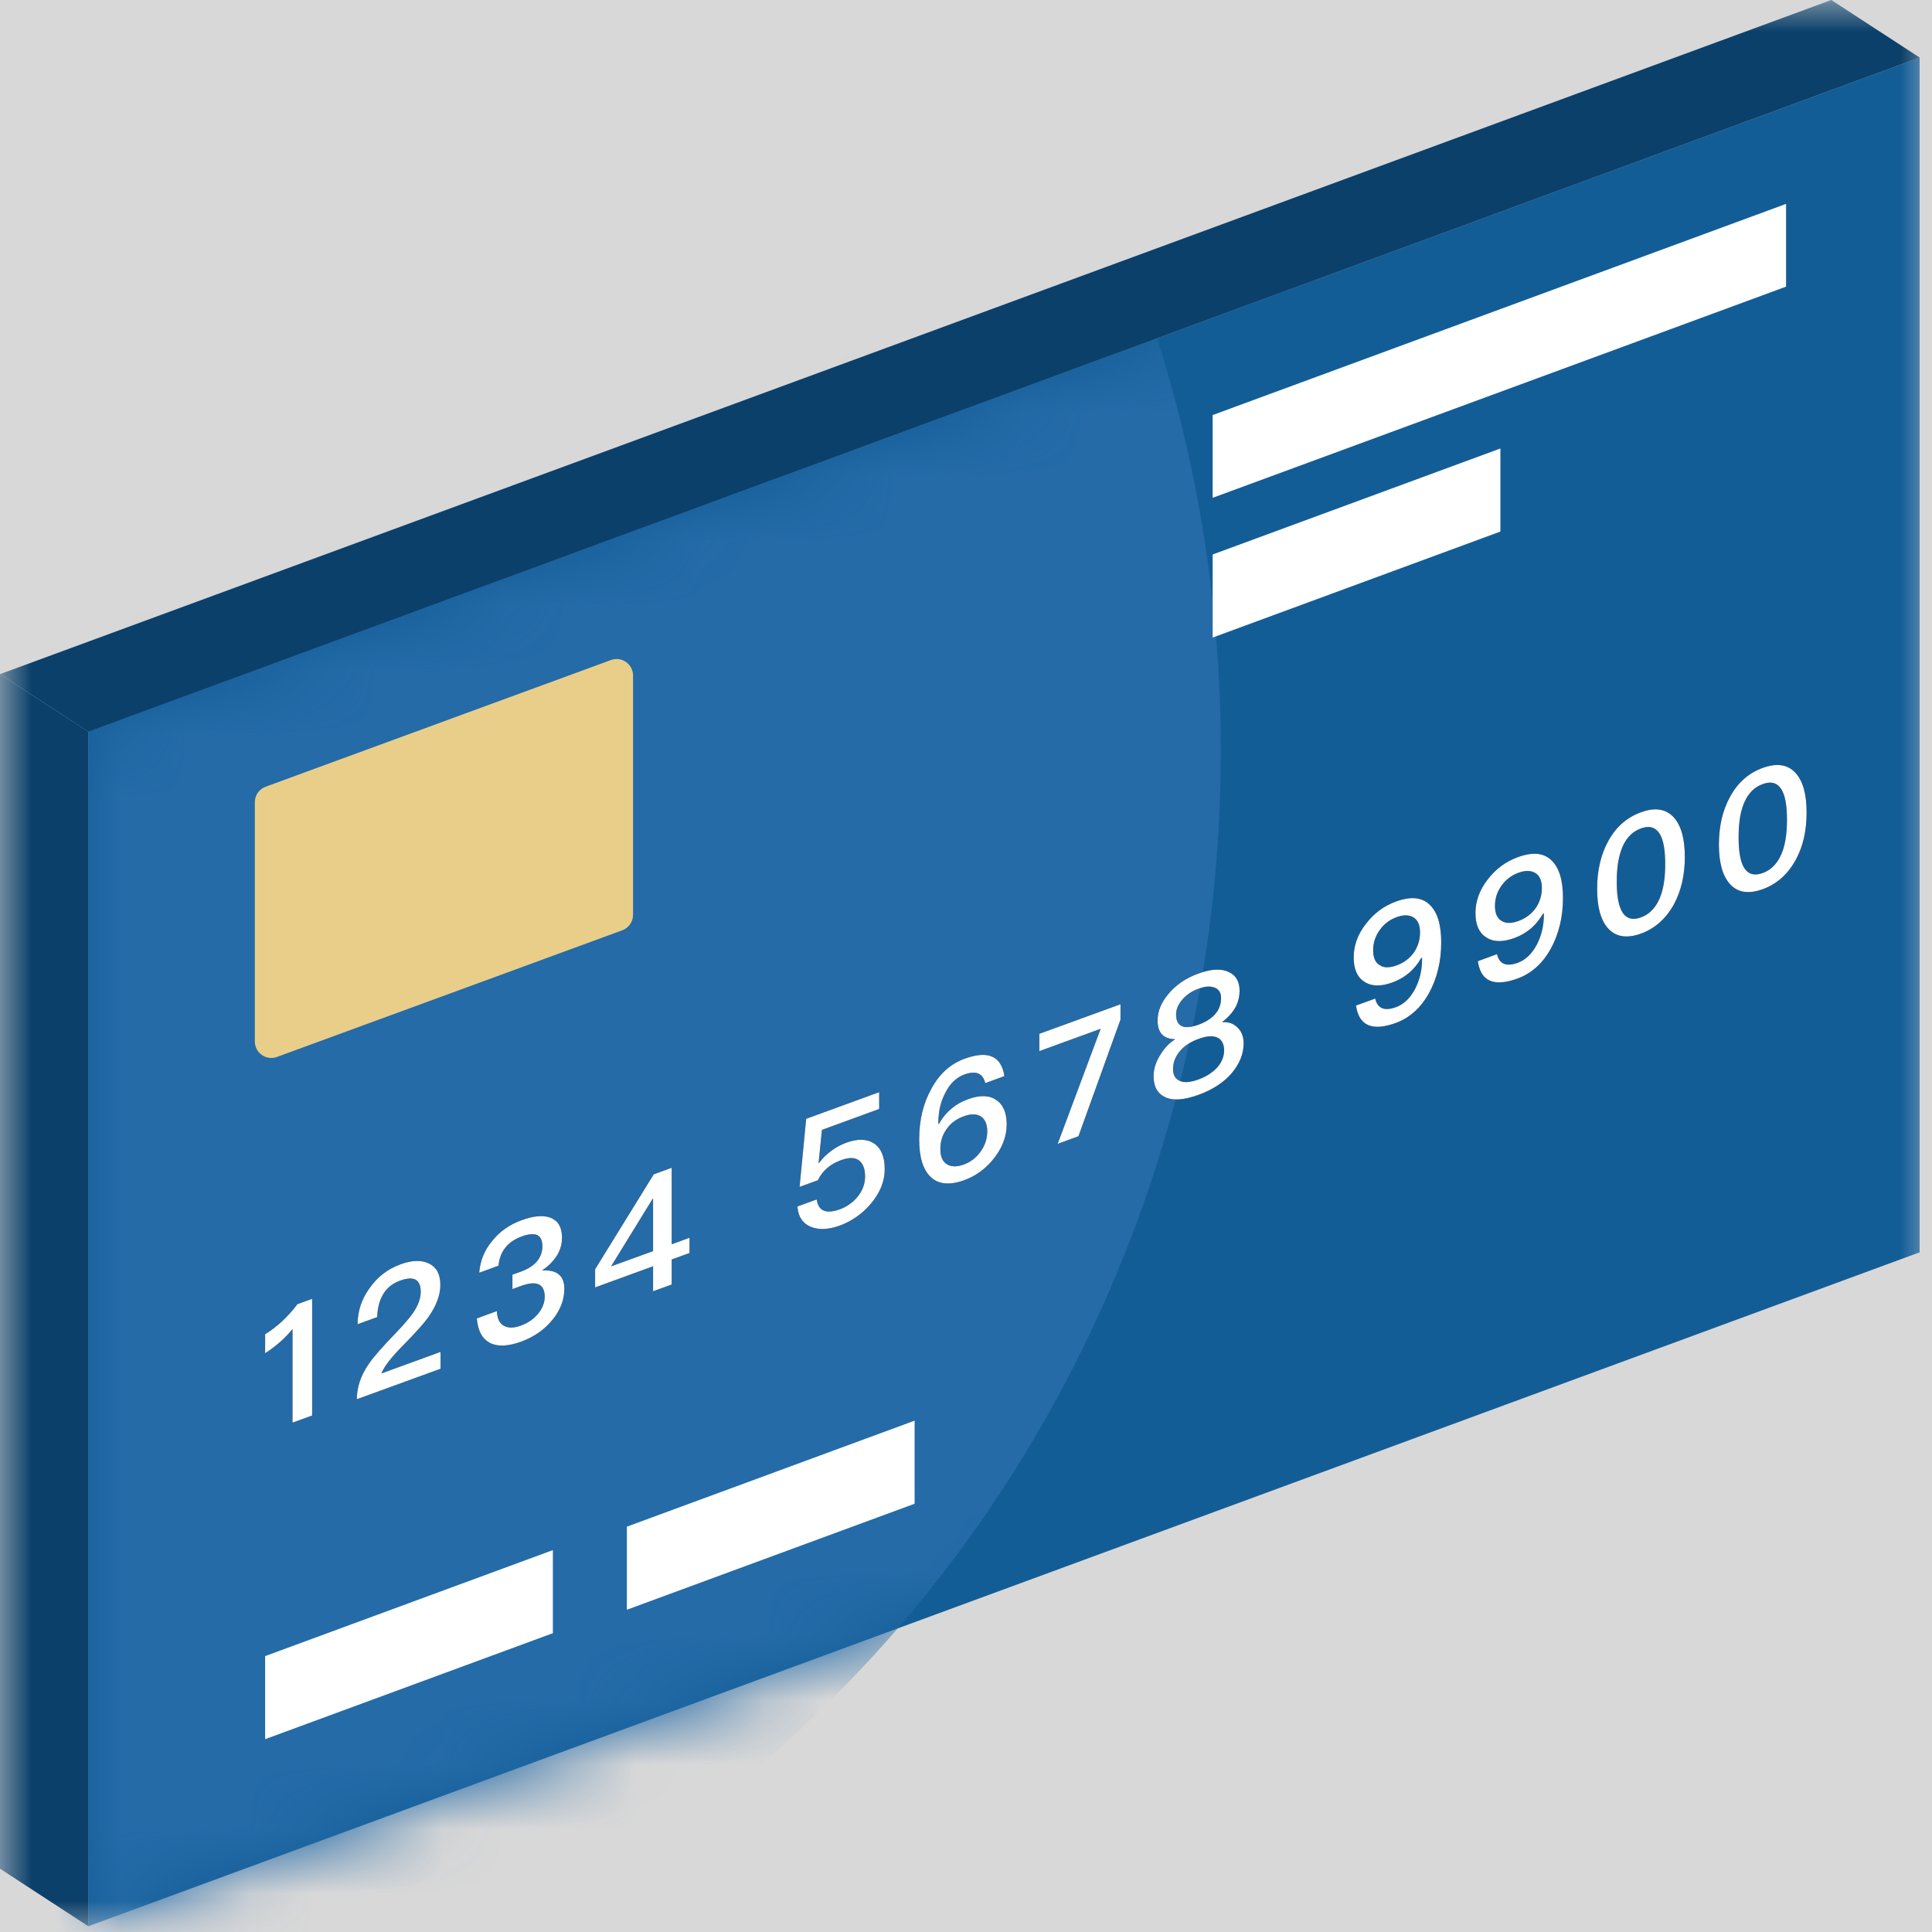 <?xml version="1.0" encoding="UTF-8"?>
<svg width="30px" height="30px" viewBox="0 0 30 30" version="1.1" xmlns="http://www.w3.org/2000/svg" xmlns:xlink="http://www.w3.org/1999/xlink">
    <title>银行卡备份</title>
    <defs>
        <rect id="path-1" x="0" y="0" width="30" height="30"></rect>
        <polygon id="path-3" points="0 10.465 28.436 -6.69475557e-15 28.436 18.552 2.26855626e-16 29.017"></polygon>
        <path d="M4.125,12.216 L9.487,10.249 C9.619,10.201 9.766,10.269 9.814,10.401 C9.825,10.429 9.83,10.459 9.83,10.489 L9.83,14.206 C9.83,14.313 9.763,14.409 9.662,14.446 L4.301,16.412 C4.168,16.461 4.022,16.393 3.973,16.261 C3.963,16.232 3.957,16.203 3.957,16.173 L3.957,12.456 C3.957,12.348 4.024,12.253 4.125,12.216 Z" id="path-5"></path>
        <path d="M4.847,21.98 L4.847,20.168 L4.618,20.251 C4.555,20.338 4.477,20.424 4.383,20.515 C4.289,20.6 4.201,20.667 4.117,20.718 L4.117,21.013 C4.289,20.902 4.43,20.777 4.542,20.637 L4.542,22.091 L4.847,21.98 Z M6.841,21.254 L6.841,20.992 L5.922,21.327 C5.964,21.22 6.079,21.072 6.269,20.881 C6.452,20.695 6.582,20.551 6.655,20.448 C6.775,20.275 6.838,20.11 6.838,19.952 C6.838,19.79 6.781,19.681 6.666,19.622 C6.548,19.563 6.4,19.566 6.22,19.632 C6.019,19.705 5.857,19.83 5.735,20.007 C5.614,20.175 5.554,20.359 5.552,20.563 L5.857,20.452 C5.862,20.308 5.894,20.187 5.951,20.095 C6.008,19.998 6.095,19.929 6.209,19.887 C6.316,19.848 6.397,19.842 6.452,19.87 C6.504,19.899 6.533,19.962 6.533,20.061 C6.533,20.163 6.491,20.274 6.41,20.393 C6.358,20.465 6.275,20.564 6.155,20.689 C5.938,20.913 5.795,21.077 5.727,21.178 C5.601,21.36 5.541,21.542 5.541,21.727 L6.841,21.254 Z M8.09,20.834 C8.294,20.76 8.458,20.644 8.583,20.489 C8.703,20.339 8.763,20.18 8.763,20.012 C8.763,19.906 8.732,19.828 8.669,19.783 C8.612,19.738 8.526,19.721 8.416,19.728 C8.622,19.587 8.727,19.417 8.727,19.218 C8.727,19.061 8.669,18.96 8.557,18.912 C8.442,18.865 8.289,18.878 8.101,18.947 C7.918,19.013 7.767,19.116 7.649,19.261 C7.524,19.408 7.456,19.575 7.441,19.763 L7.741,19.654 C7.751,19.541 7.788,19.446 7.85,19.37 C7.91,19.295 7.994,19.239 8.103,19.199 C8.21,19.16 8.291,19.154 8.346,19.18 C8.396,19.207 8.422,19.264 8.422,19.353 C8.422,19.441 8.393,19.52 8.338,19.586 C8.281,19.653 8.197,19.706 8.088,19.746 L7.957,19.793 L7.957,20.017 L8.088,19.969 C8.208,19.926 8.299,19.915 8.362,19.943 C8.424,19.969 8.458,20.032 8.458,20.136 C8.458,20.223 8.427,20.305 8.367,20.385 C8.299,20.474 8.205,20.541 8.088,20.584 C7.981,20.623 7.895,20.624 7.829,20.589 C7.756,20.552 7.72,20.474 7.715,20.359 L7.404,20.472 C7.42,20.67 7.493,20.8 7.623,20.86 C7.741,20.913 7.897,20.904 8.09,20.834 Z M10.43,19.946 L10.43,19.557 L10.707,19.457 L10.707,19.22 L10.43,19.321 L10.43,18.133 L10.151,18.235 L9.241,19.709 L9.241,19.991 L10.141,19.663 L10.141,20.051 L10.43,19.946 Z M10.141,19.427 L9.489,19.664 L10.133,18.617 L10.141,18.614 L10.141,19.427 Z M13.039,19.031 C13.225,18.963 13.384,18.852 13.519,18.696 C13.665,18.523 13.738,18.344 13.738,18.156 C13.738,17.961 13.681,17.827 13.571,17.755 C13.462,17.683 13.318,17.68 13.144,17.743 C13.06,17.774 12.984,17.814 12.917,17.864 C12.841,17.917 12.776,17.982 12.718,18.058 L12.711,18.061 L12.763,17.545 L13.652,17.22 L13.652,16.959 L12.518,17.373 L12.416,18.43 L12.7,18.327 C12.737,18.25 12.786,18.186 12.851,18.132 C12.909,18.083 12.979,18.045 13.06,18.015 C13.18,17.971 13.274,17.97 13.337,18.018 C13.399,18.064 13.433,18.148 13.433,18.27 C13.433,18.382 13.394,18.485 13.321,18.578 C13.245,18.671 13.151,18.738 13.042,18.778 C12.94,18.815 12.859,18.822 12.802,18.802 C12.734,18.779 12.695,18.719 12.682,18.625 L12.382,18.734 C12.395,18.897 12.468,19.005 12.604,19.055 C12.724,19.1 12.87,19.092 13.039,19.031 Z M14.975,18.325 C15.16,18.258 15.317,18.14 15.442,17.977 C15.567,17.815 15.632,17.641 15.632,17.458 C15.632,17.281 15.578,17.153 15.468,17.079 C15.359,17.005 15.212,17.002 15.03,17.069 C14.936,17.103 14.852,17.149 14.779,17.211 C14.701,17.275 14.636,17.352 14.584,17.447 L14.571,17.452 L14.571,17.429 C14.571,17.262 14.605,17.11 14.678,16.971 C14.751,16.825 14.85,16.731 14.975,16.685 C15.152,16.62 15.262,16.664 15.299,16.819 L15.596,16.71 C15.549,16.397 15.343,16.307 14.978,16.44 C14.761,16.519 14.589,16.673 14.464,16.902 C14.336,17.131 14.273,17.393 14.273,17.69 C14.273,17.966 14.331,18.161 14.451,18.275 C14.571,18.391 14.745,18.409 14.975,18.325 Z M14.965,18.083 C14.858,18.122 14.772,18.12 14.704,18.079 C14.636,18.037 14.602,17.958 14.602,17.844 C14.602,17.727 14.633,17.622 14.699,17.532 C14.761,17.441 14.85,17.376 14.965,17.334 C15.077,17.293 15.165,17.294 15.233,17.337 C15.296,17.381 15.33,17.457 15.33,17.569 C15.33,17.68 15.296,17.784 15.228,17.88 C15.16,17.976 15.074,18.043 14.965,18.083 Z M16.746,17.644 L17.399,15.832 L17.399,15.594 L16.139,16.053 L16.139,16.322 L17.091,15.975 L16.423,17.762 L16.746,17.644 Z M18.612,17 C18.834,16.919 19.006,16.805 19.128,16.662 C19.248,16.517 19.311,16.364 19.311,16.202 C19.311,16.09 19.274,16.004 19.204,15.944 C19.141,15.888 19.066,15.865 18.98,15.873 L18.98,15.868 C19.071,15.799 19.139,15.721 19.186,15.638 C19.227,15.559 19.248,15.473 19.248,15.382 C19.248,15.245 19.194,15.15 19.089,15.097 C18.969,15.037 18.81,15.044 18.612,15.116 C18.411,15.189 18.252,15.298 18.134,15.445 C18.027,15.575 17.975,15.709 17.975,15.846 C17.975,15.937 17.996,16.008 18.038,16.056 C18.082,16.106 18.15,16.135 18.244,16.136 L18.244,16.141 C18.155,16.196 18.082,16.274 18.02,16.375 C17.947,16.488 17.913,16.6 17.913,16.711 C17.913,16.874 17.973,16.981 18.095,17.038 C18.215,17.094 18.387,17.082 18.612,17 Z M18.612,15.911 C18.481,15.958 18.39,15.961 18.333,15.924 C18.286,15.892 18.262,15.835 18.262,15.751 C18.262,15.678 18.291,15.606 18.348,15.535 C18.414,15.452 18.502,15.392 18.612,15.352 C18.721,15.312 18.807,15.309 18.875,15.342 C18.933,15.372 18.961,15.423 18.961,15.496 C18.961,15.58 18.938,15.655 18.891,15.72 C18.834,15.799 18.74,15.864 18.612,15.911 Z M18.612,16.761 C18.484,16.808 18.387,16.815 18.32,16.784 C18.249,16.754 18.215,16.692 18.215,16.601 C18.215,16.505 18.247,16.414 18.314,16.331 C18.382,16.246 18.481,16.179 18.612,16.132 C18.742,16.084 18.841,16.078 18.912,16.116 C18.974,16.149 19.008,16.216 19.008,16.312 C19.008,16.403 18.974,16.487 18.909,16.566 C18.836,16.649 18.737,16.716 18.612,16.761 Z M21.675,15.884 C21.888,15.806 22.061,15.652 22.189,15.422 C22.314,15.194 22.379,14.929 22.379,14.634 C22.379,14.355 22.319,14.161 22.199,14.048 C22.079,13.931 21.904,13.916 21.677,13.999 C21.489,14.067 21.333,14.183 21.208,14.348 C21.082,14.51 21.02,14.683 21.02,14.866 C21.02,15.043 21.072,15.169 21.181,15.241 C21.291,15.318 21.44,15.322 21.622,15.255 C21.716,15.221 21.8,15.173 21.873,15.113 C21.948,15.05 22.014,14.971 22.068,14.877 L22.082,14.872 L22.082,14.895 C22.082,15.063 22.045,15.216 21.975,15.353 C21.899,15.497 21.8,15.594 21.677,15.639 C21.497,15.705 21.39,15.66 21.354,15.506 L21.056,15.614 C21.101,15.928 21.307,16.018 21.675,15.884 Z M21.688,14.99 C21.573,15.032 21.484,15.029 21.422,14.986 C21.354,14.945 21.322,14.867 21.322,14.755 C21.322,14.644 21.354,14.541 21.422,14.445 C21.489,14.349 21.578,14.281 21.688,14.241 C21.792,14.203 21.881,14.204 21.948,14.245 C22.016,14.287 22.05,14.363 22.05,14.48 C22.05,14.597 22.016,14.7 21.954,14.792 C21.888,14.882 21.8,14.95 21.688,14.99 Z M23.566,15.194 C23.78,15.116 23.952,14.962 24.08,14.733 C24.205,14.505 24.27,14.24 24.27,13.945 C24.27,13.666 24.21,13.472 24.09,13.358 C23.97,13.242 23.796,13.227 23.569,13.31 C23.381,13.378 23.224,13.494 23.099,13.659 C22.974,13.821 22.911,13.994 22.911,14.176 C22.911,14.354 22.963,14.48 23.073,14.552 C23.182,14.628 23.331,14.633 23.514,14.566 C23.608,14.532 23.691,14.484 23.764,14.424 C23.84,14.361 23.905,14.281 23.96,14.188 L23.973,14.183 L23.973,14.206 C23.973,14.373 23.936,14.526 23.866,14.664 C23.79,14.808 23.691,14.905 23.569,14.95 C23.389,15.015 23.282,14.971 23.245,14.816 L22.948,14.925 C22.992,15.239 23.198,15.328 23.566,15.194 Z M23.579,14.301 C23.464,14.343 23.376,14.34 23.313,14.297 C23.245,14.255 23.214,14.178 23.214,14.066 C23.214,13.954 23.245,13.852 23.313,13.756 C23.381,13.66 23.469,13.592 23.579,13.552 C23.683,13.514 23.772,13.515 23.84,13.556 C23.908,13.597 23.942,13.674 23.942,13.791 C23.942,13.907 23.908,14.011 23.845,14.103 C23.78,14.192 23.691,14.26 23.579,14.301 Z M25.481,14.497 C25.697,14.418 25.867,14.267 25.99,14.047 C26.104,13.838 26.162,13.591 26.162,13.307 C26.162,13.022 26.104,12.817 25.99,12.692 C25.867,12.558 25.697,12.534 25.481,12.613 C25.262,12.693 25.092,12.841 24.972,13.062 C24.857,13.272 24.8,13.519 24.8,13.803 C24.8,14.087 24.857,14.292 24.972,14.418 C25.092,14.549 25.262,14.576 25.481,14.497 Z M25.481,14.245 C25.332,14.299 25.228,14.256 25.168,14.118 C25.126,14.022 25.105,13.88 25.105,13.692 C25.105,13.501 25.126,13.344 25.168,13.219 C25.228,13.035 25.332,12.918 25.481,12.864 C25.627,12.811 25.731,12.852 25.794,12.991 C25.836,13.085 25.857,13.227 25.857,13.418 C25.857,13.606 25.836,13.763 25.794,13.89 C25.731,14.073 25.627,14.192 25.481,14.245 Z M27.372,13.807 C27.589,13.728 27.758,13.578 27.881,13.358 C27.996,13.149 28.053,12.902 28.053,12.617 C28.053,12.333 27.996,12.128 27.881,12.002 C27.758,11.869 27.589,11.845 27.372,11.924 C27.153,12.003 26.984,12.152 26.864,12.373 C26.749,12.582 26.691,12.829 26.691,13.114 C26.691,13.398 26.749,13.603 26.864,13.729 C26.984,13.86 27.153,13.887 27.372,13.807 Z M27.372,13.556 C27.224,13.61 27.119,13.567 27.059,13.429 C27.017,13.332 26.997,13.19 26.997,13.002 C26.997,12.812 27.017,12.655 27.059,12.53 C27.119,12.346 27.224,12.229 27.372,12.175 C27.518,12.122 27.623,12.162 27.685,12.302 C27.727,12.396 27.748,12.538 27.748,12.729 C27.748,12.916 27.727,13.074 27.685,13.201 C27.623,13.383 27.518,13.503 27.372,13.556 Z" id="path-7"></path>
        <filter x="-6.3%" y="-14.7%" width="112.5%" height="129.4%" filterUnits="objectBoundingBox" id="filter-8">
            <feOffset dx="0" dy="0" in="SourceAlpha" result="shadowOffsetOuter1"></feOffset>
            <feGaussianBlur stdDeviation="0.5" in="shadowOffsetOuter1" result="shadowBlurOuter1"></feGaussianBlur>
            <feColorMatrix values="0 0 0 0 0   0 0 0 0 0   0 0 0 0 0  0 0 0 0.5 0" type="matrix" in="shadowBlurOuter1"></feColorMatrix>
        </filter>
    </defs>
    <g id="多色设计方案" stroke="none" stroke-width="1" fill="none" fill-rule="evenodd">
        <g id="控件库30*30" transform="translate(-166, -329)">
            <g id="银行卡备份" transform="translate(166, 329)">
                <mask id="mask-2" fill="white">
                    <use xlink:href="#path-1"></use>
                </mask>
                <use id="蒙版" fill="#D8D8D8" opacity="0" xlink:href="#path-1"></use>
                <g id="银行卡" mask="url(#mask-2)">
                    <g id="编组">
                        <g id="椭圆形" transform="translate(1.372, 0.894)">
                            <mask id="mask-4" fill="white">
                                <use xlink:href="#path-3"></use>
                            </mask>
                            <use id="蒙版" fill="#135D97" xlink:href="#path-3"></use>
                            <ellipse fill="#246BA8" mask="url(#mask-4)" cx="-1.787" cy="10.762" rx="19.372" ry="20.298"></ellipse>
                        </g>
                        <polygon id="路径-43" fill="#0B406A" points="0 10.468 1.372 11.362 1.372 29.911 0 29.017"></polygon>
                        <polygon id="路径-44" fill="#0B406A" points="0 10.468 28.436 0 29.809 0.894 1.372 11.362"></polygon>
                    </g>
                    <mask id="mask-6" fill="white">
                        <use xlink:href="#path-5"></use>
                    </mask>
                    <use id="蒙版" fill="#E9CE89" xlink:href="#path-5"></use>
                    <g id="123456789900" fill-rule="nonzero">
                        <use fill="black" fill-opacity="1" filter="url(#filter-8)" xlink:href="#path-7"></use>
                        <use fill="#FFFFFF" xlink:href="#path-7"></use>
                    </g>
                    <polygon id="路径" fill="#FFFFFF" points="27.734 3.166 27.734 4.451 18.83 7.73 18.83 6.445"></polygon>
                    <polygon id="路径备份" fill="#FFFFFF" points="23.298 8.254 18.83 9.9 18.83 8.61 23.298 6.964"></polygon>
                    <polygon id="路径备份-2" fill="#FFFFFF" points="8.585 25.36 4.117 27.006 4.117 25.716 8.585 24.07"></polygon>
                    <polygon id="路径备份-3" fill="#FFFFFF" points="14.202 23.35 9.734 24.996 9.734 23.706 14.202 22.06"></polygon>
                </g>
            </g>
        </g>
    </g>
</svg>